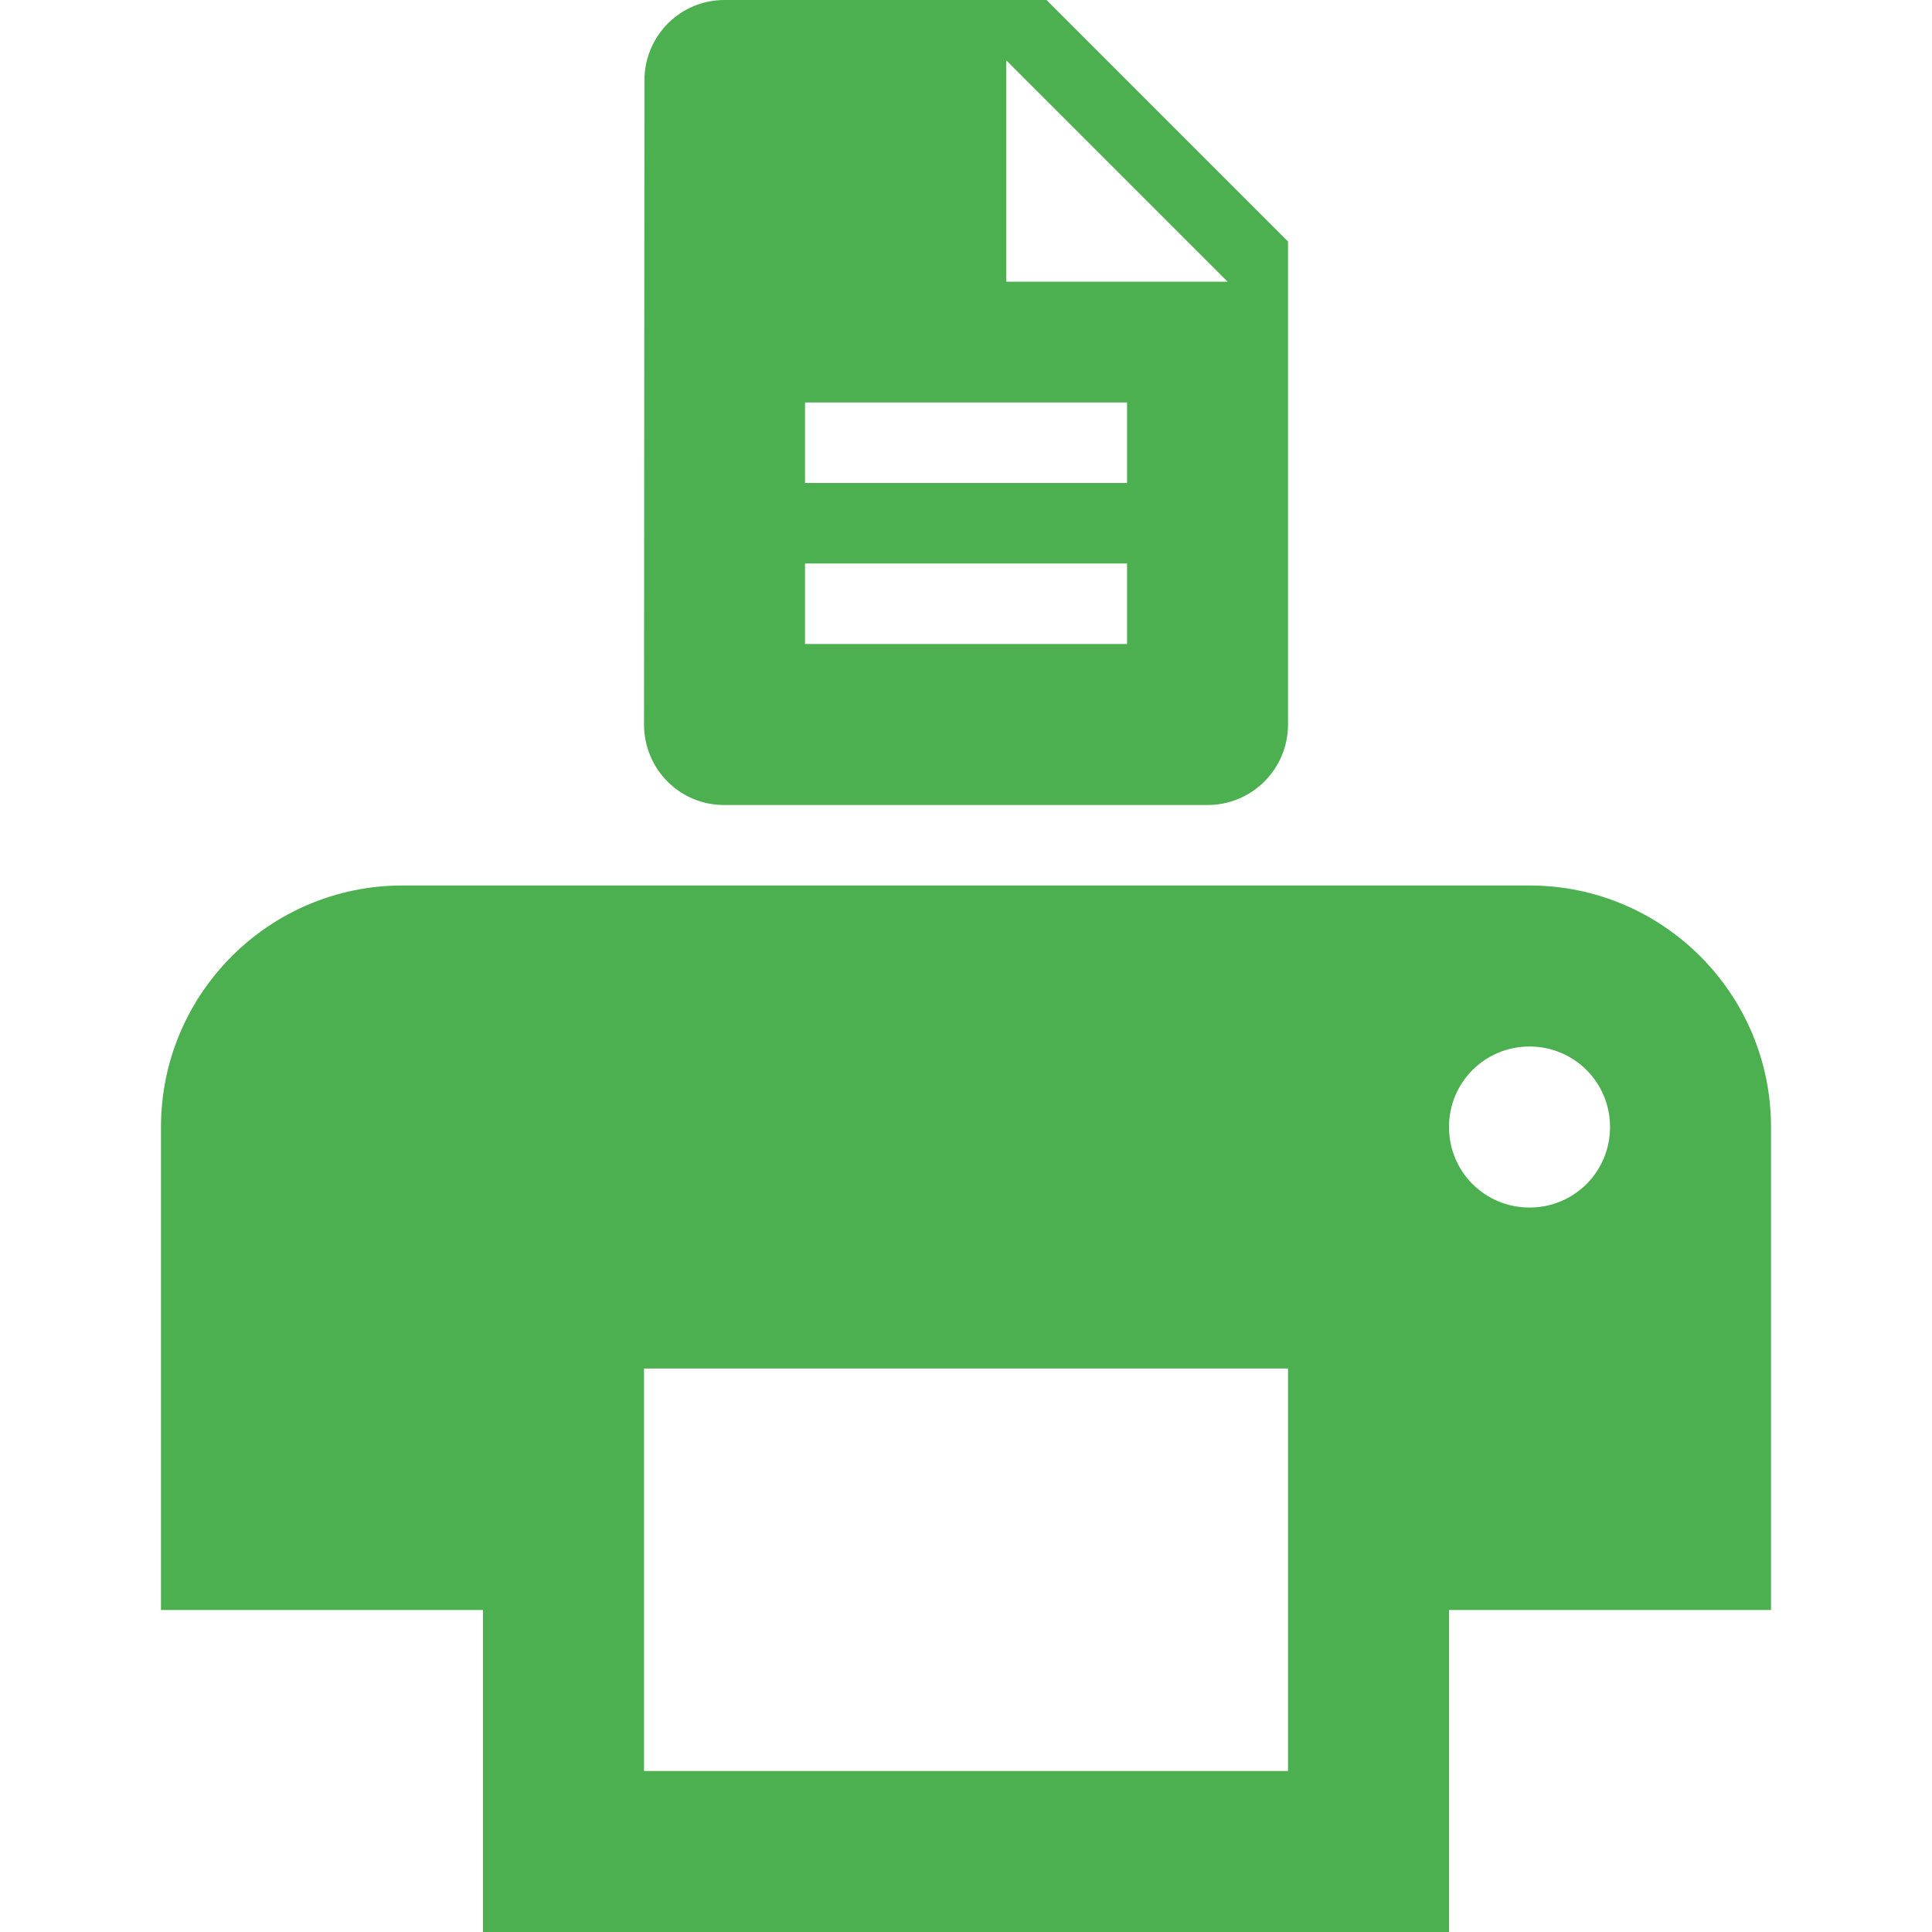 <?xml version="1.0" encoding="UTF-8" standalone="no"?>
<svg
   xmlns:dc="http://purl.org/dc/elements/1.1/"
   xmlns:cc="http://creativecommons.org/ns#"
   xmlns:rdf="http://www.w3.org/1999/02/22-rdf-syntax-ns#"
   xmlns:svg="http://www.w3.org/2000/svg"
   xmlns="http://www.w3.org/2000/svg"
   xmlns:sodipodi="http://sodipodi.sourceforge.net/DTD/sodipodi-0.dtd"
   xmlns:inkscape="http://www.inkscape.org/namespaces/inkscape"
   width="48"
   height="48"
   viewBox="0 0 40 36"
   id="svg2"
   version="1.1"
   inkscape:version="0.91 r13725"
   sodipodi:docname="document-print (copy 1).svg"
   style="fill:#4caf50">
  <defs
     id="defs8" />
  <sodipodi:namedview
     pagecolor="#ffffff"
     bordercolor="#666666"
     borderopacity="1"
     objecttolerance="10"
     gridtolerance="10"
     guidetolerance="10"
     inkscape:pageopacity="0"
     inkscape:pageshadow="2"
     inkscape:window-width="1366"
     inkscape:window-height="713"
     id="namedview6"
     showgrid="false"
     fit-margin-top="0"
     fit-margin-left="0"
     fit-margin-right="0"
     fit-margin-bottom="0"
     inkscape:zoom="6.915546834929668"
     inkscape:cx="17.80409352216327"
     inkscape:cy="21.08460836046672"
     inkscape:window-x="0"
     inkscape:window-y="30"
     inkscape:window-maximized="1"
     inkscape:current-layer="svg2"
     inkscape:snap-bbox="true"
     inkscape:bbox-nodes="true"
     inkscape:snap-page="true" />
  <path
     id="path4-0"
     style="fill:#4caf50"
     d="m 21.667,-2 -6.667,0 c -0.921,0 -1.658,0.746 -1.658,1.667 l -0.008,13.333 c 0,0.921 0.737,1.667 1.658,1.667 l 10.008,0 c 0.921,0 1.667,-0.746 1.667,-1.667 l 0,-10 -5,-5 z m 1.667,13.333 -6.667,0 0,-1.667 6.667,0 0,1.667 z m 0,-3.333 -6.667,0 0,-1.667 6.667,0 0,1.667 z m -2.5,-4.167 0,-4.583 4.583,4.583 -4.583,0 z M 8.333,16.333 c -2.758,0 -5,2.242 -5,5 l 0,10 6.667,0 0,6.667 20,0 0,-6.667 6.667,0 0,-10 c 0,-2.758 -2.242,-5 -5,-5 l -23.333,0 z M 31.667,19.667 c 0.925,0 1.667,0.742 1.667,1.667 0,0.925 -0.742,1.667 -1.667,1.667 -0.925,0 -1.667,-0.742 -1.667,-1.667 0,-0.925 0.742,-1.667 1.667,-1.667 z m -18.333,6.667 13.333,0 0,8.333 -13.333,0 0,-8.333 z"
     inkscape:connector-curvature="0" />
</svg>
